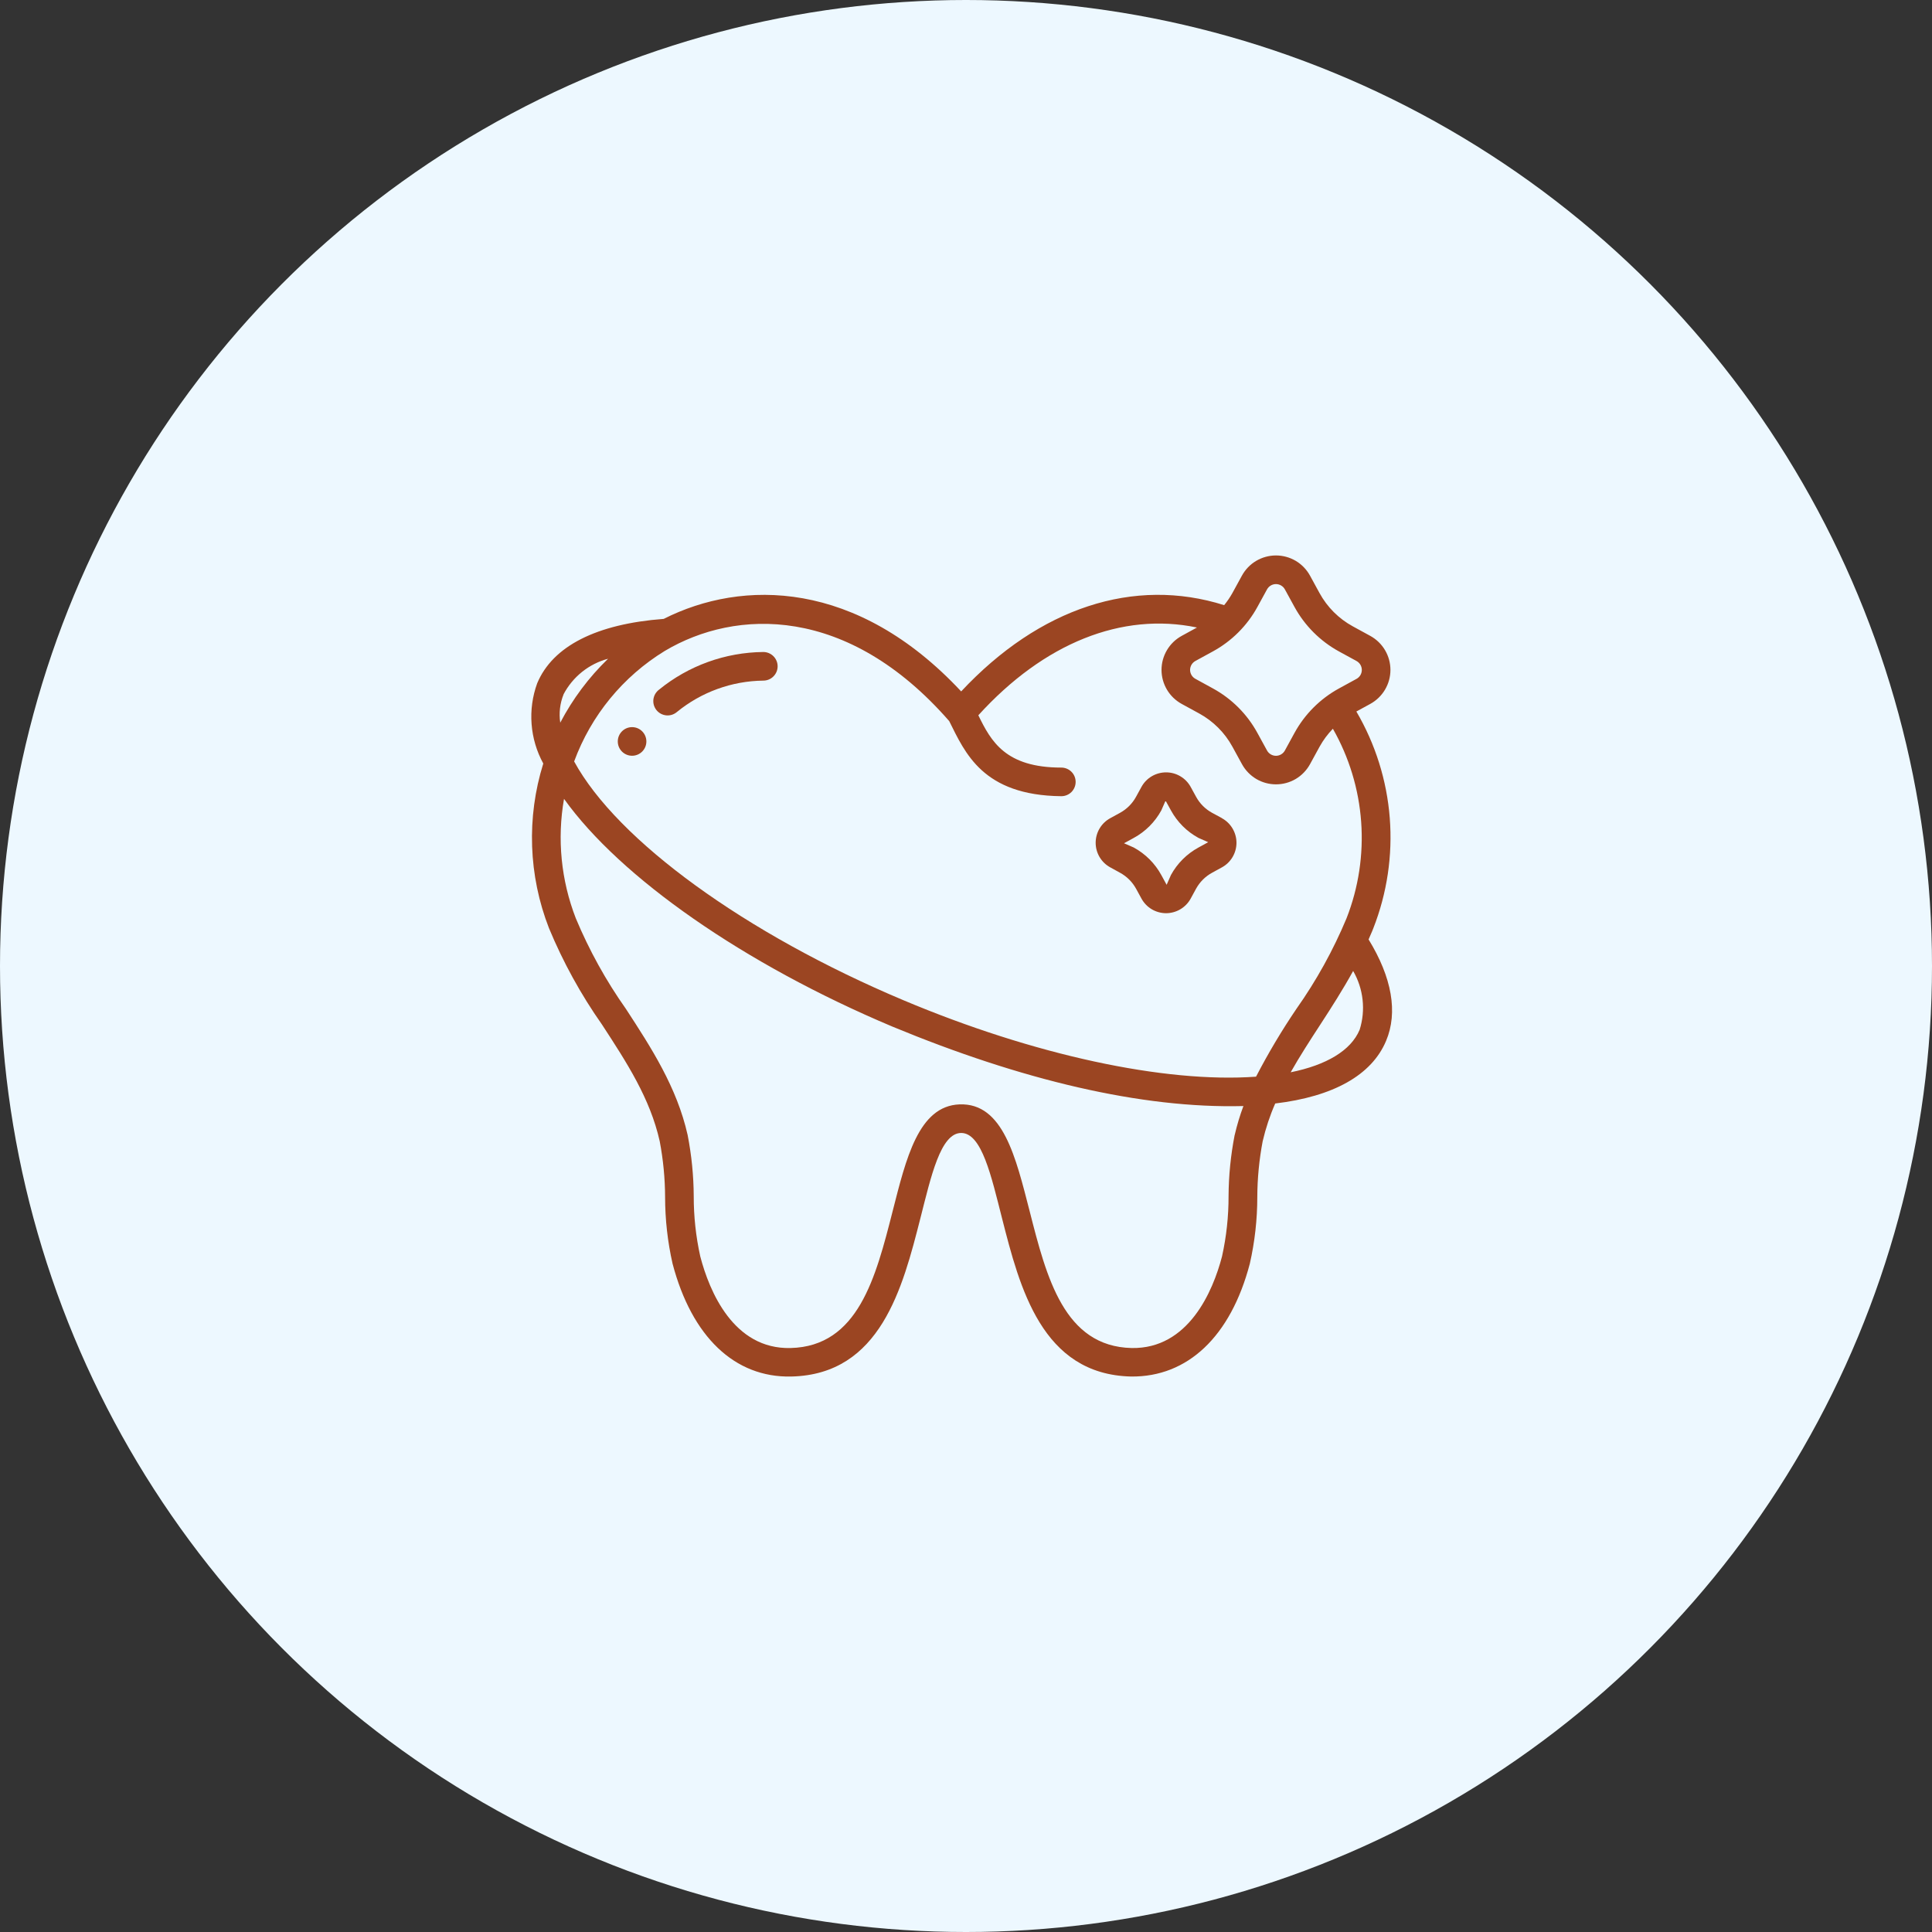 <svg width="80" height="80" viewBox="0 0 80 80" fill="none" xmlns="http://www.w3.org/2000/svg">
<rect x="0" y="0" width="80" height="80" fill="#333333" stroke="none"/>
<circle cx="40" cy="40" r="40" fill="#EDF8FF"/>
<path d="M31.607 26.998C30.033 27.013 28.511 27.562 27.29 28.557C27.226 28.605 27.173 28.664 27.133 28.733C27.092 28.802 27.067 28.878 27.056 28.957C27.047 29.036 27.052 29.116 27.074 29.193C27.096 29.269 27.133 29.341 27.182 29.403C27.232 29.465 27.294 29.516 27.364 29.554C27.434 29.591 27.511 29.614 27.591 29.622C27.67 29.629 27.75 29.62 27.826 29.596C27.901 29.571 27.971 29.532 28.032 29.48C29.042 28.655 30.303 28.198 31.607 28.183C31.764 28.183 31.915 28.121 32.026 28.009C32.137 27.898 32.2 27.748 32.2 27.59C32.2 27.433 32.137 27.283 32.026 27.172C31.915 27.061 31.764 26.998 31.607 26.998Z" fill="#9B4522"/>
<path d="M56.867 38.436C57.436 36.984 57.668 35.423 57.547 33.868C57.425 32.314 56.952 30.808 56.164 29.462L56.739 29.148C56.992 29.009 57.203 28.806 57.35 28.558C57.497 28.31 57.575 28.027 57.575 27.739C57.575 27.451 57.497 27.168 57.35 26.92C57.203 26.672 56.992 26.469 56.739 26.33L56.016 25.935C55.434 25.617 54.957 25.139 54.639 24.558L54.244 23.835C54.105 23.582 53.901 23.371 53.654 23.224C53.406 23.078 53.123 23 52.835 23C52.547 23 52.264 23.078 52.016 23.224C51.768 23.371 51.564 23.582 51.426 23.835L51.03 24.558C50.931 24.734 50.818 24.901 50.69 25.058C46.961 23.879 43.042 25.162 39.8 28.63C35.481 24.002 30.744 23.977 27.483 25.627C24.701 25.836 22.888 26.752 22.244 28.293C22.047 28.833 21.968 29.409 22.012 29.982C22.055 30.555 22.22 31.112 22.496 31.616C21.798 33.85 21.882 36.256 22.733 38.436C23.316 39.841 24.051 41.178 24.925 42.422C25.951 43.995 26.919 45.48 27.317 47.255C27.462 48.017 27.537 48.791 27.54 49.566C27.541 50.494 27.644 51.419 27.849 52.324C28.644 55.349 30.42 57.053 32.767 56.999C36.462 56.915 37.378 53.322 38.113 50.438C38.551 48.72 38.946 46.914 39.801 46.914C40.656 46.914 41.051 48.719 41.49 50.438C42.225 53.322 43.141 56.911 46.835 56.999C49.171 57.025 50.959 55.35 51.753 52.324C51.958 51.419 52.062 50.494 52.062 49.566C52.065 48.791 52.14 48.017 52.285 47.255C52.41 46.72 52.583 46.196 52.804 45.693C55.208 45.407 56.798 44.52 57.394 43.102C57.893 41.921 57.635 40.472 56.67 38.9C56.733 38.744 56.808 38.595 56.867 38.436ZM52.069 25.128L52.465 24.405C52.501 24.339 52.555 24.283 52.62 24.245C52.685 24.206 52.759 24.186 52.835 24.186C52.91 24.186 52.984 24.206 53.049 24.245C53.114 24.283 53.168 24.339 53.204 24.405L53.6 25.128C54.026 25.908 54.667 26.549 55.447 26.976L56.171 27.371C56.237 27.408 56.292 27.461 56.331 27.526C56.369 27.591 56.39 27.665 56.39 27.741C56.39 27.816 56.369 27.89 56.331 27.956C56.292 28.02 56.237 28.074 56.171 28.11L55.447 28.506C54.667 28.932 54.026 29.573 53.6 30.353L53.204 31.077C53.168 31.143 53.114 31.198 53.049 31.237C52.984 31.275 52.91 31.296 52.835 31.296C52.759 31.296 52.685 31.275 52.62 31.237C52.555 31.198 52.501 31.143 52.465 31.077L52.069 30.354C51.644 29.573 51.003 28.931 50.222 28.505L49.498 28.108C49.432 28.072 49.377 28.019 49.338 27.954C49.3 27.889 49.279 27.815 49.279 27.739C49.279 27.664 49.3 27.59 49.338 27.525C49.377 27.46 49.432 27.406 49.498 27.37L50.222 26.974C51.002 26.549 51.643 25.908 52.069 25.128ZM23.334 28.752C23.523 28.392 23.785 28.075 24.102 27.821C24.42 27.567 24.786 27.382 25.179 27.277C24.382 28.048 23.713 28.942 23.199 29.924C23.139 29.528 23.187 29.122 23.337 28.75L23.334 28.752ZM51.124 47C50.962 47.833 50.877 48.678 50.872 49.526C50.874 50.367 50.783 51.206 50.601 52.027C50.225 53.467 49.213 55.861 46.86 55.819C44.063 55.753 43.337 52.904 42.635 50.15C42.063 47.939 41.543 45.661 39.731 45.73C38.03 45.796 37.517 47.982 36.963 50.15C36.261 52.904 35.535 55.748 32.738 55.819C30.373 55.878 29.373 53.469 28.997 52.027C28.815 51.206 28.724 50.367 28.726 49.526C28.721 48.678 28.636 47.833 28.474 47C28.029 45.017 26.957 43.371 25.92 41.779C25.091 40.606 24.395 39.346 23.842 38.022C23.232 36.449 23.063 34.74 23.355 33.079C25.683 36.337 30.802 39.919 36.952 42.509C42.288 44.72 47.261 45.909 51.487 45.799C51.341 46.189 51.221 46.589 51.127 46.995L51.124 47ZM52.009 44.583C48.218 44.856 42.797 43.686 37.409 41.417C30.86 38.66 25.559 34.805 23.774 31.53C24.474 29.626 25.795 28.014 27.525 26.955C30.471 25.2 35.105 25.048 39.304 29.858C39.962 31.171 40.689 32.935 43.947 32.969C44.105 32.969 44.255 32.907 44.367 32.796C44.478 32.684 44.54 32.534 44.54 32.377C44.54 32.219 44.478 32.069 44.367 31.958C44.255 31.847 44.105 31.784 43.947 31.784C41.637 31.784 41.038 30.701 40.511 29.618C43.232 26.622 46.46 25.337 49.564 25.984L48.932 26.33C48.679 26.468 48.468 26.672 48.321 26.92C48.174 27.168 48.096 27.451 48.096 27.739C48.096 28.027 48.174 28.31 48.321 28.558C48.468 28.806 48.679 29.009 48.932 29.148L49.655 29.543C50.237 29.861 50.715 30.339 51.032 30.92L51.428 31.643C51.566 31.895 51.77 32.106 52.017 32.254C52.265 32.401 52.548 32.478 52.836 32.478C53.125 32.478 53.408 32.401 53.656 32.254C53.903 32.106 54.107 31.895 54.245 31.643L54.641 30.919C54.791 30.648 54.976 30.398 55.192 30.176C55.865 31.358 56.265 32.676 56.363 34.033C56.461 35.389 56.255 36.751 55.76 38.018C55.207 39.343 54.51 40.603 53.681 41.776C53.07 42.677 52.513 43.613 52.012 44.579L52.009 44.583ZM56.297 42.646C55.938 43.499 54.925 44.103 53.444 44.401C53.818 43.74 54.238 43.09 54.671 42.426C55.138 41.709 55.607 40.974 56.031 40.206C56.242 40.571 56.375 40.976 56.421 41.395C56.468 41.815 56.426 42.239 56.3 42.641L56.297 42.646Z" fill="#9B4522"/>
<path d="M50.598 33.877L50.192 33.658C49.911 33.505 49.679 33.273 49.526 32.991L49.304 32.586C49.204 32.403 49.057 32.251 48.878 32.145C48.699 32.038 48.494 31.982 48.286 31.982C48.078 31.982 47.873 32.037 47.693 32.143C47.514 32.248 47.366 32.4 47.266 32.583L47.044 32.988C46.891 33.271 46.659 33.504 46.377 33.658L45.972 33.88C45.789 33.979 45.637 34.127 45.531 34.306C45.425 34.485 45.369 34.689 45.369 34.897C45.369 35.106 45.425 35.31 45.531 35.489C45.637 35.668 45.789 35.815 45.972 35.915L46.377 36.138C46.659 36.291 46.891 36.523 47.045 36.805L47.266 37.209C47.366 37.392 47.513 37.545 47.692 37.651C47.871 37.757 48.076 37.813 48.284 37.814C48.492 37.813 48.697 37.757 48.876 37.651C49.055 37.545 49.203 37.392 49.303 37.21L49.524 36.804C49.678 36.523 49.909 36.291 50.191 36.138L50.596 35.916C50.779 35.816 50.931 35.669 51.037 35.49C51.143 35.311 51.2 35.106 51.2 34.898C51.2 34.69 51.143 34.485 51.037 34.306C50.931 34.127 50.779 33.98 50.596 33.88L50.598 33.877ZM49.624 35.095C49.144 35.357 48.748 35.752 48.486 36.233L48.308 36.638L48.087 36.233C47.825 35.753 47.429 35.358 46.949 35.095L46.543 34.918L46.948 34.696C47.429 34.434 47.824 34.038 48.087 33.558L48.264 33.153L48.486 33.557C48.749 34.038 49.144 34.433 49.624 34.695L50.029 34.873L49.624 35.095Z" fill="#9B4522"/>
<path d="M26.173 31.294C26.5 31.294 26.765 31.029 26.765 30.702C26.765 30.375 26.5 30.109 26.173 30.109C25.846 30.109 25.581 30.375 25.581 30.702C25.581 31.029 25.846 31.294 26.173 31.294Z" fill="#9B4522"/>
</svg>
